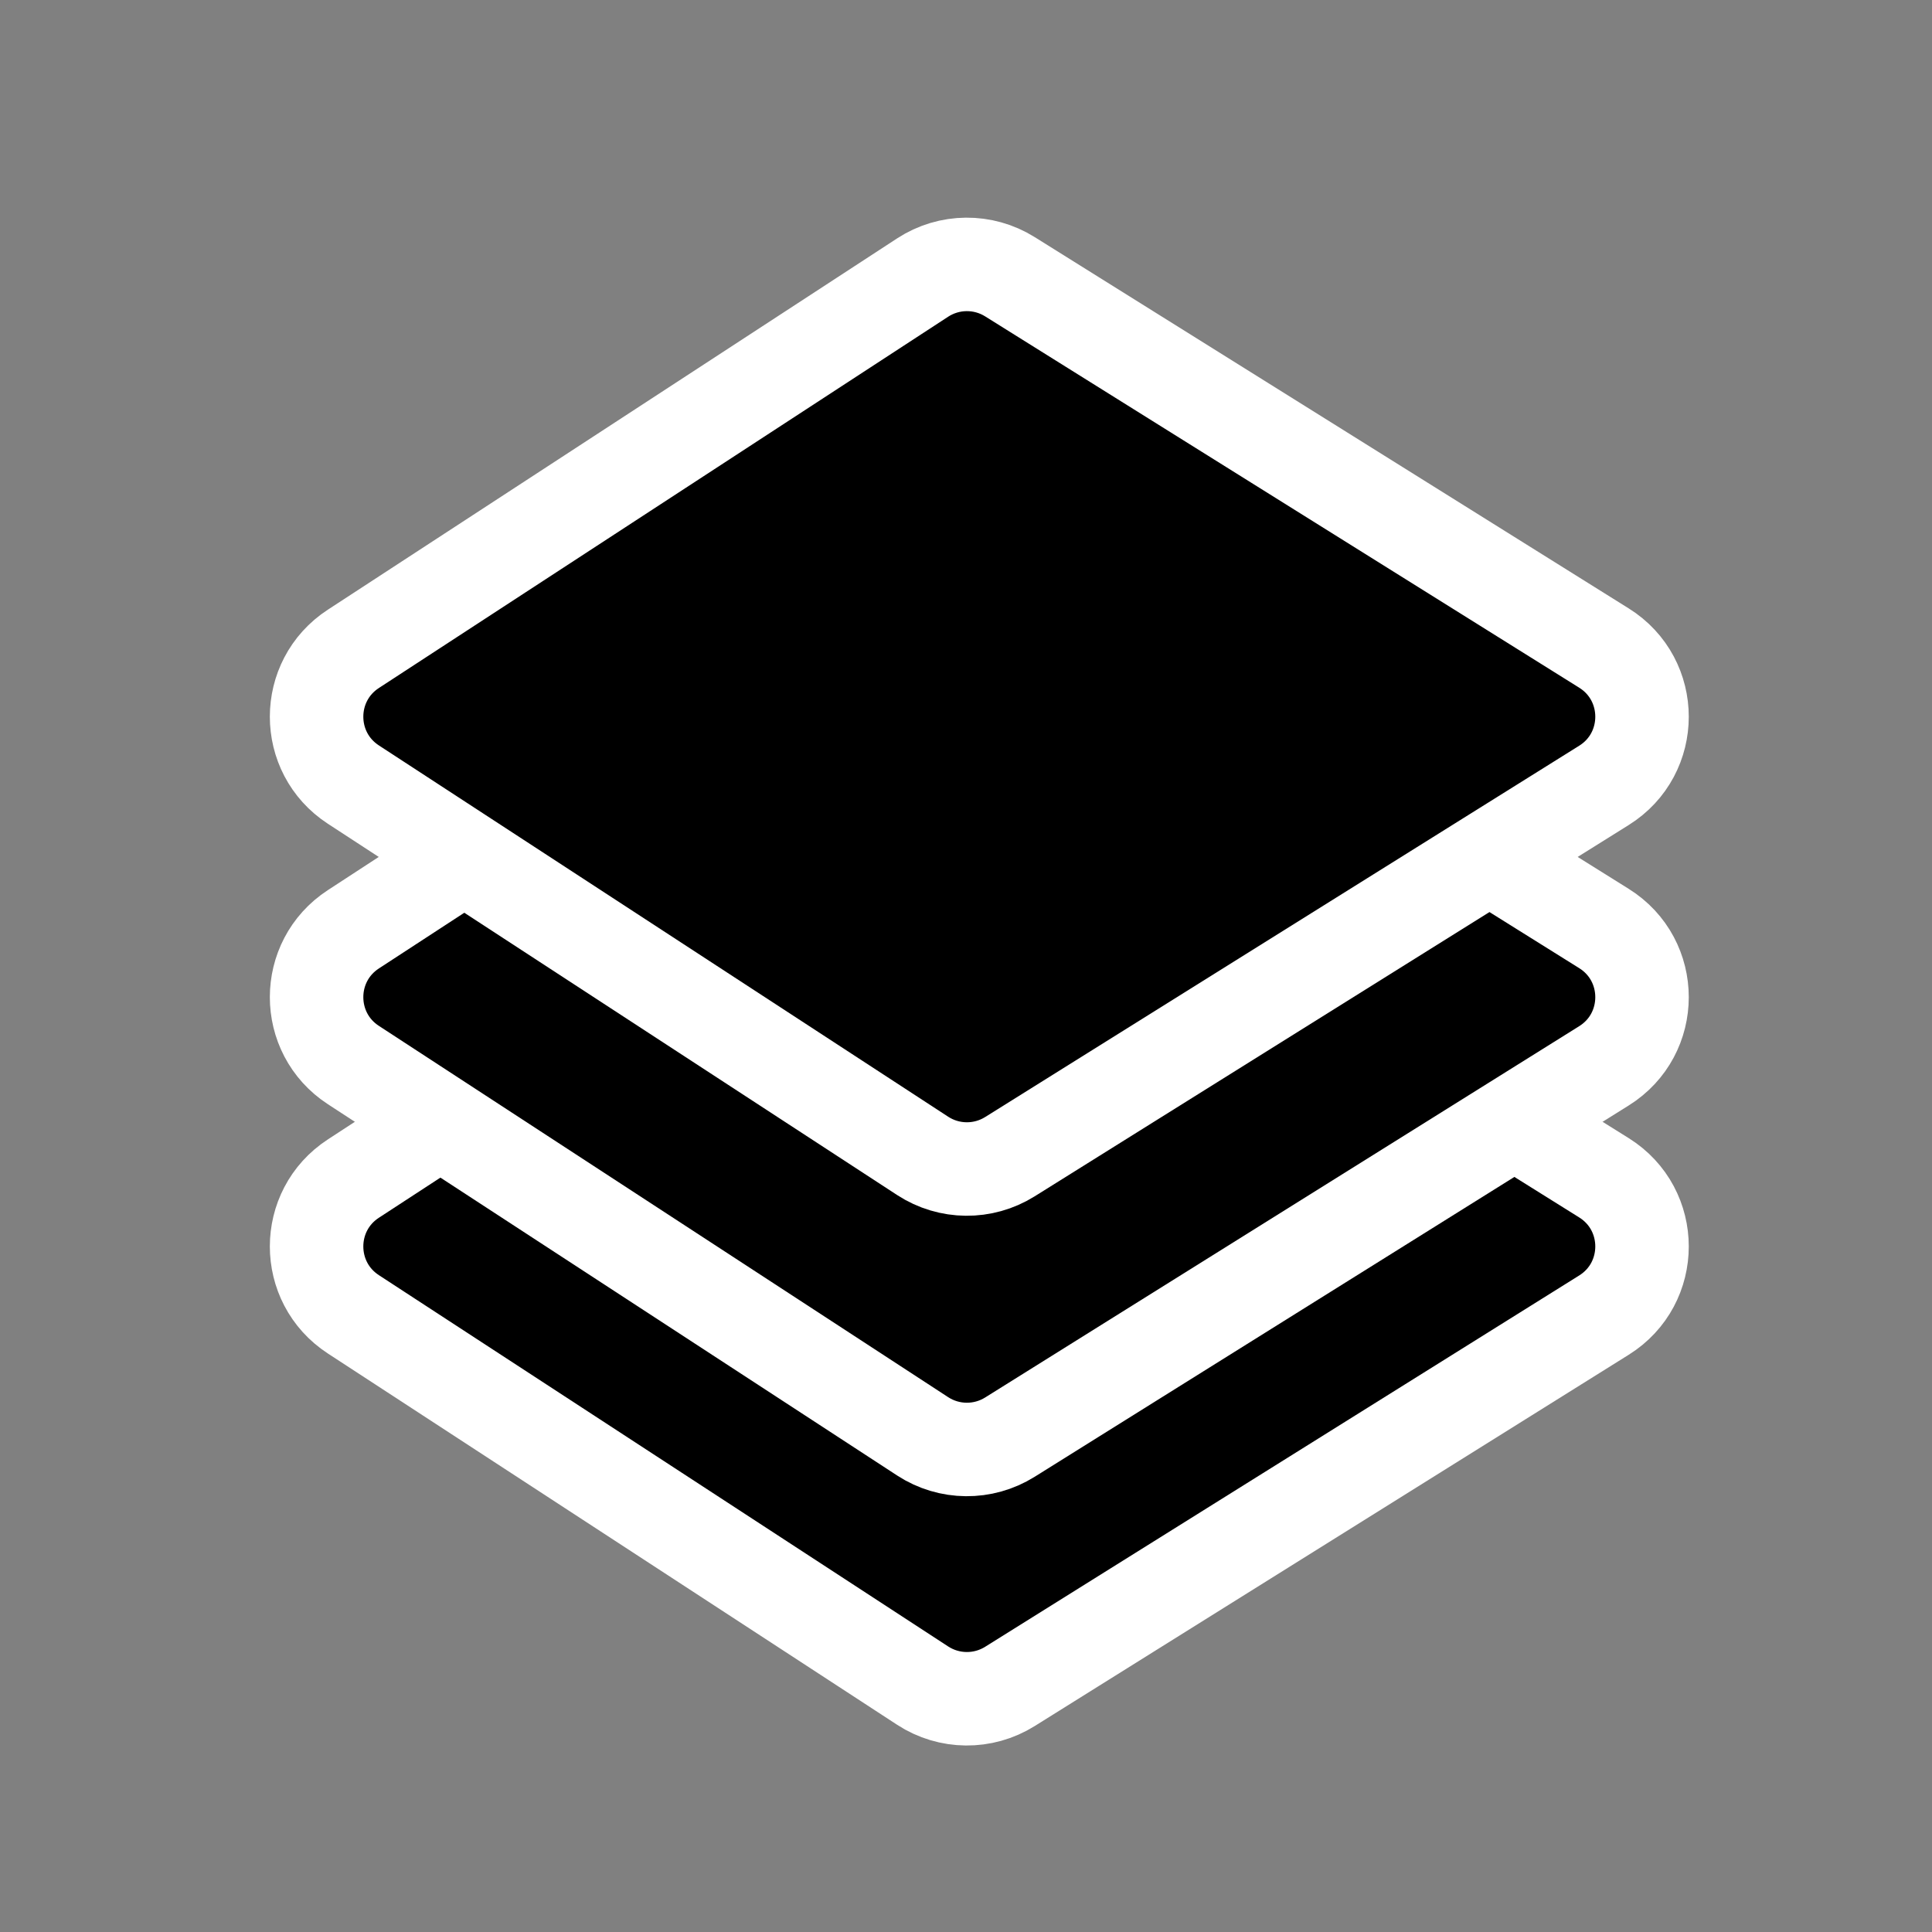 <svg width="31" height="31" viewBox="0 0 31 31" fill="none" xmlns="http://www.w3.org/2000/svg">
<rect x="0" y="0" width="31" height="31" fill="#808080" stroke="none"/>
<path d="M14.805 27.047L5.67 21.089C4.883 20.576 4.883 19.424 5.67 18.911L14.805 12.953C15.229 12.677 15.775 12.672 16.204 12.94L25.736 18.898C26.551 19.407 26.551 20.593 25.736 21.102L16.204 27.06C15.775 27.328 15.229 27.323 14.805 27.047Z" fill="black" stroke="white" stroke-width="1.5"/>
<path d="M14.805 23.047L5.67 17.089C4.883 16.576 4.883 15.424 5.67 14.911L14.805 8.953C15.229 8.677 15.775 8.672 16.204 8.94L25.736 14.898C26.551 15.407 26.551 16.593 25.736 17.102L16.204 23.06C15.775 23.328 15.229 23.323 14.805 23.047Z" fill="black" stroke="white" stroke-width="1.5"/>
<path d="M14.805 18.547L5.67 12.589C4.883 12.076 4.883 10.924 5.67 10.411L14.805 4.453C15.229 4.177 15.775 4.172 16.204 4.44L25.736 10.398C26.551 10.907 26.551 12.093 25.736 12.602L16.204 18.56C15.775 18.828 15.229 18.823 14.805 18.547Z" fill="black" stroke="white" stroke-width="1.5"/>
</svg>

